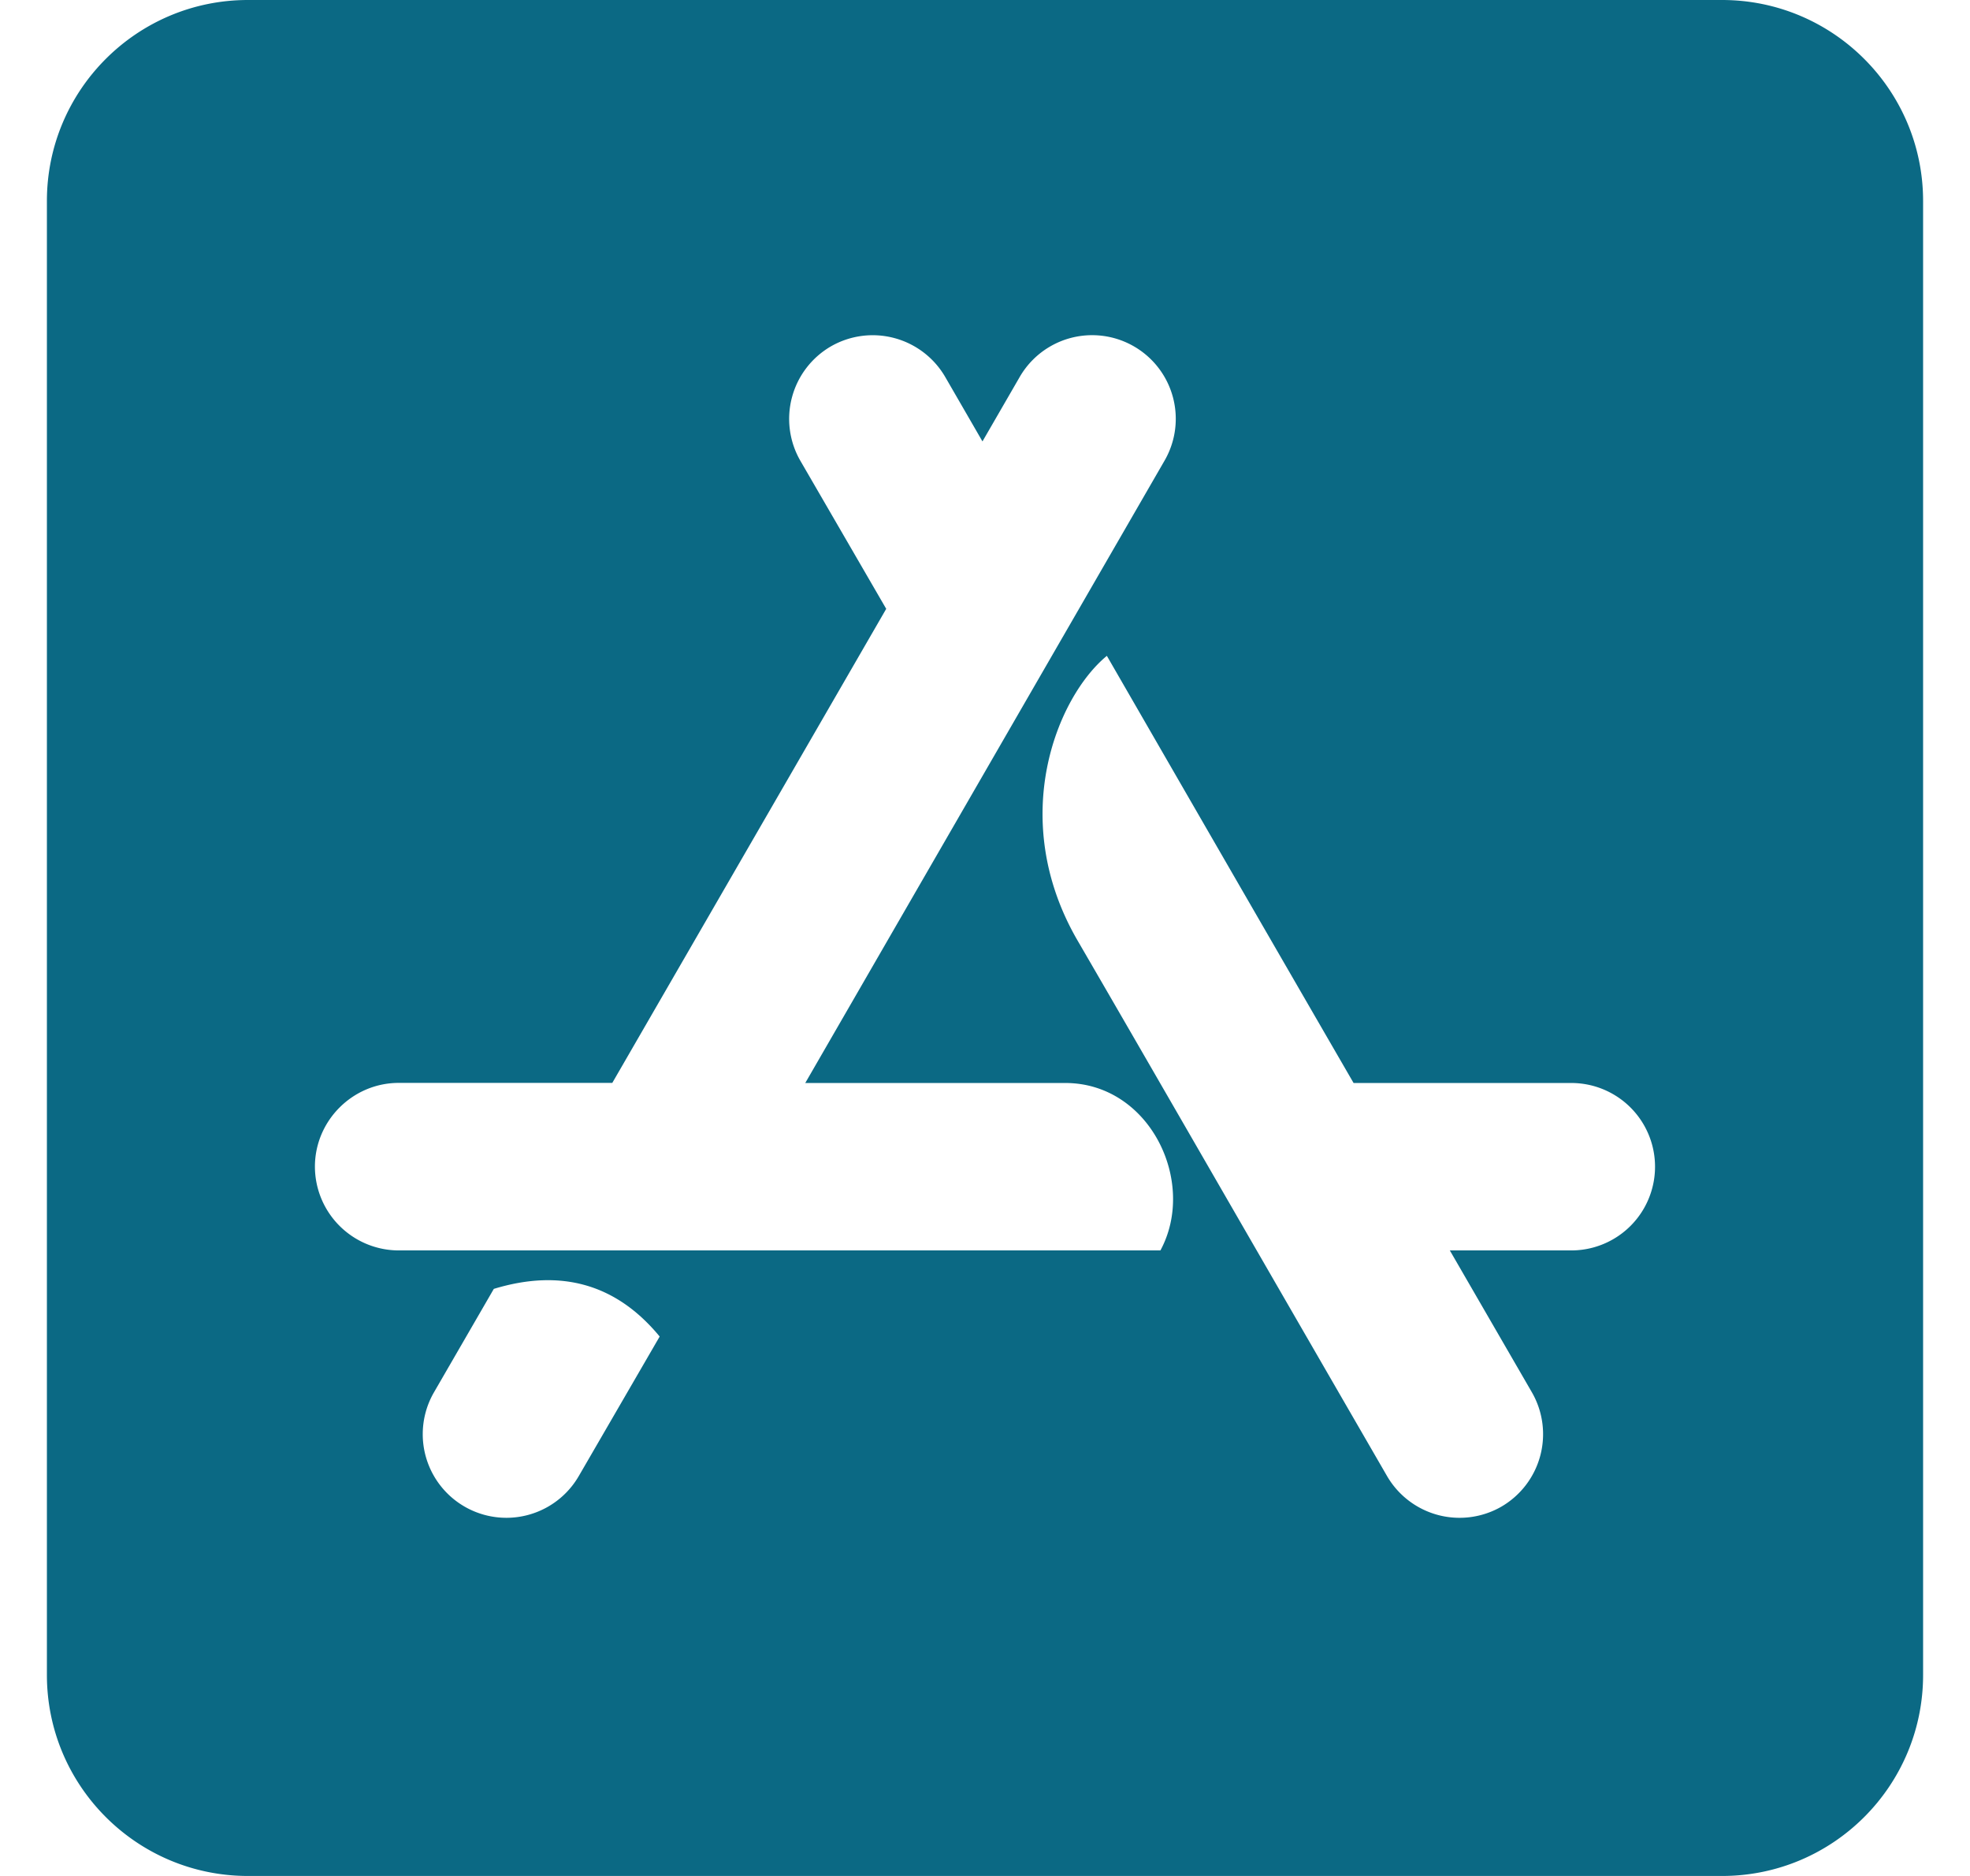 <svg width="21" height="20" fill="none" xmlns="http://www.w3.org/2000/svg"><path d="M18.357 0H2.643C1.46 0 .5.96.5 2.143v15.714C.5 19.04 1.46 20 2.643 20h15.714c1.183 0 2.143-.96 2.143-2.143V2.143C20.5.96 19.54 0 18.357 0zM6.17 15.736a.891.891 0 11-1.544-.892l.638-1.103c.719-.219 1.308-.05 1.768.508l-.862 1.487zm6.2-2.405H4.25a.895.895 0 01-.893-.893c0-.49.402-.893.893-.893h2.277l2.92-5.054-.916-1.58a.894.894 0 01.326-1.218.894.894 0 011.219.326l.397.687.397-.687a.891.891 0 111.544.892l-3.83 6.635h2.772c.902 0 1.407 1.058 1.014 1.785zm4.38 0h-1.295l.875 1.513a.894.894 0 01-.326 1.219.894.894 0 01-1.218-.326c-1.469-2.54-2.567-4.45-3.304-5.718-.746-1.295-.214-2.59.317-3.027.585 1.014 1.46 2.532 2.63 4.554h2.321a.892.892 0 110 1.785z" fill="#0B6984"/></svg>